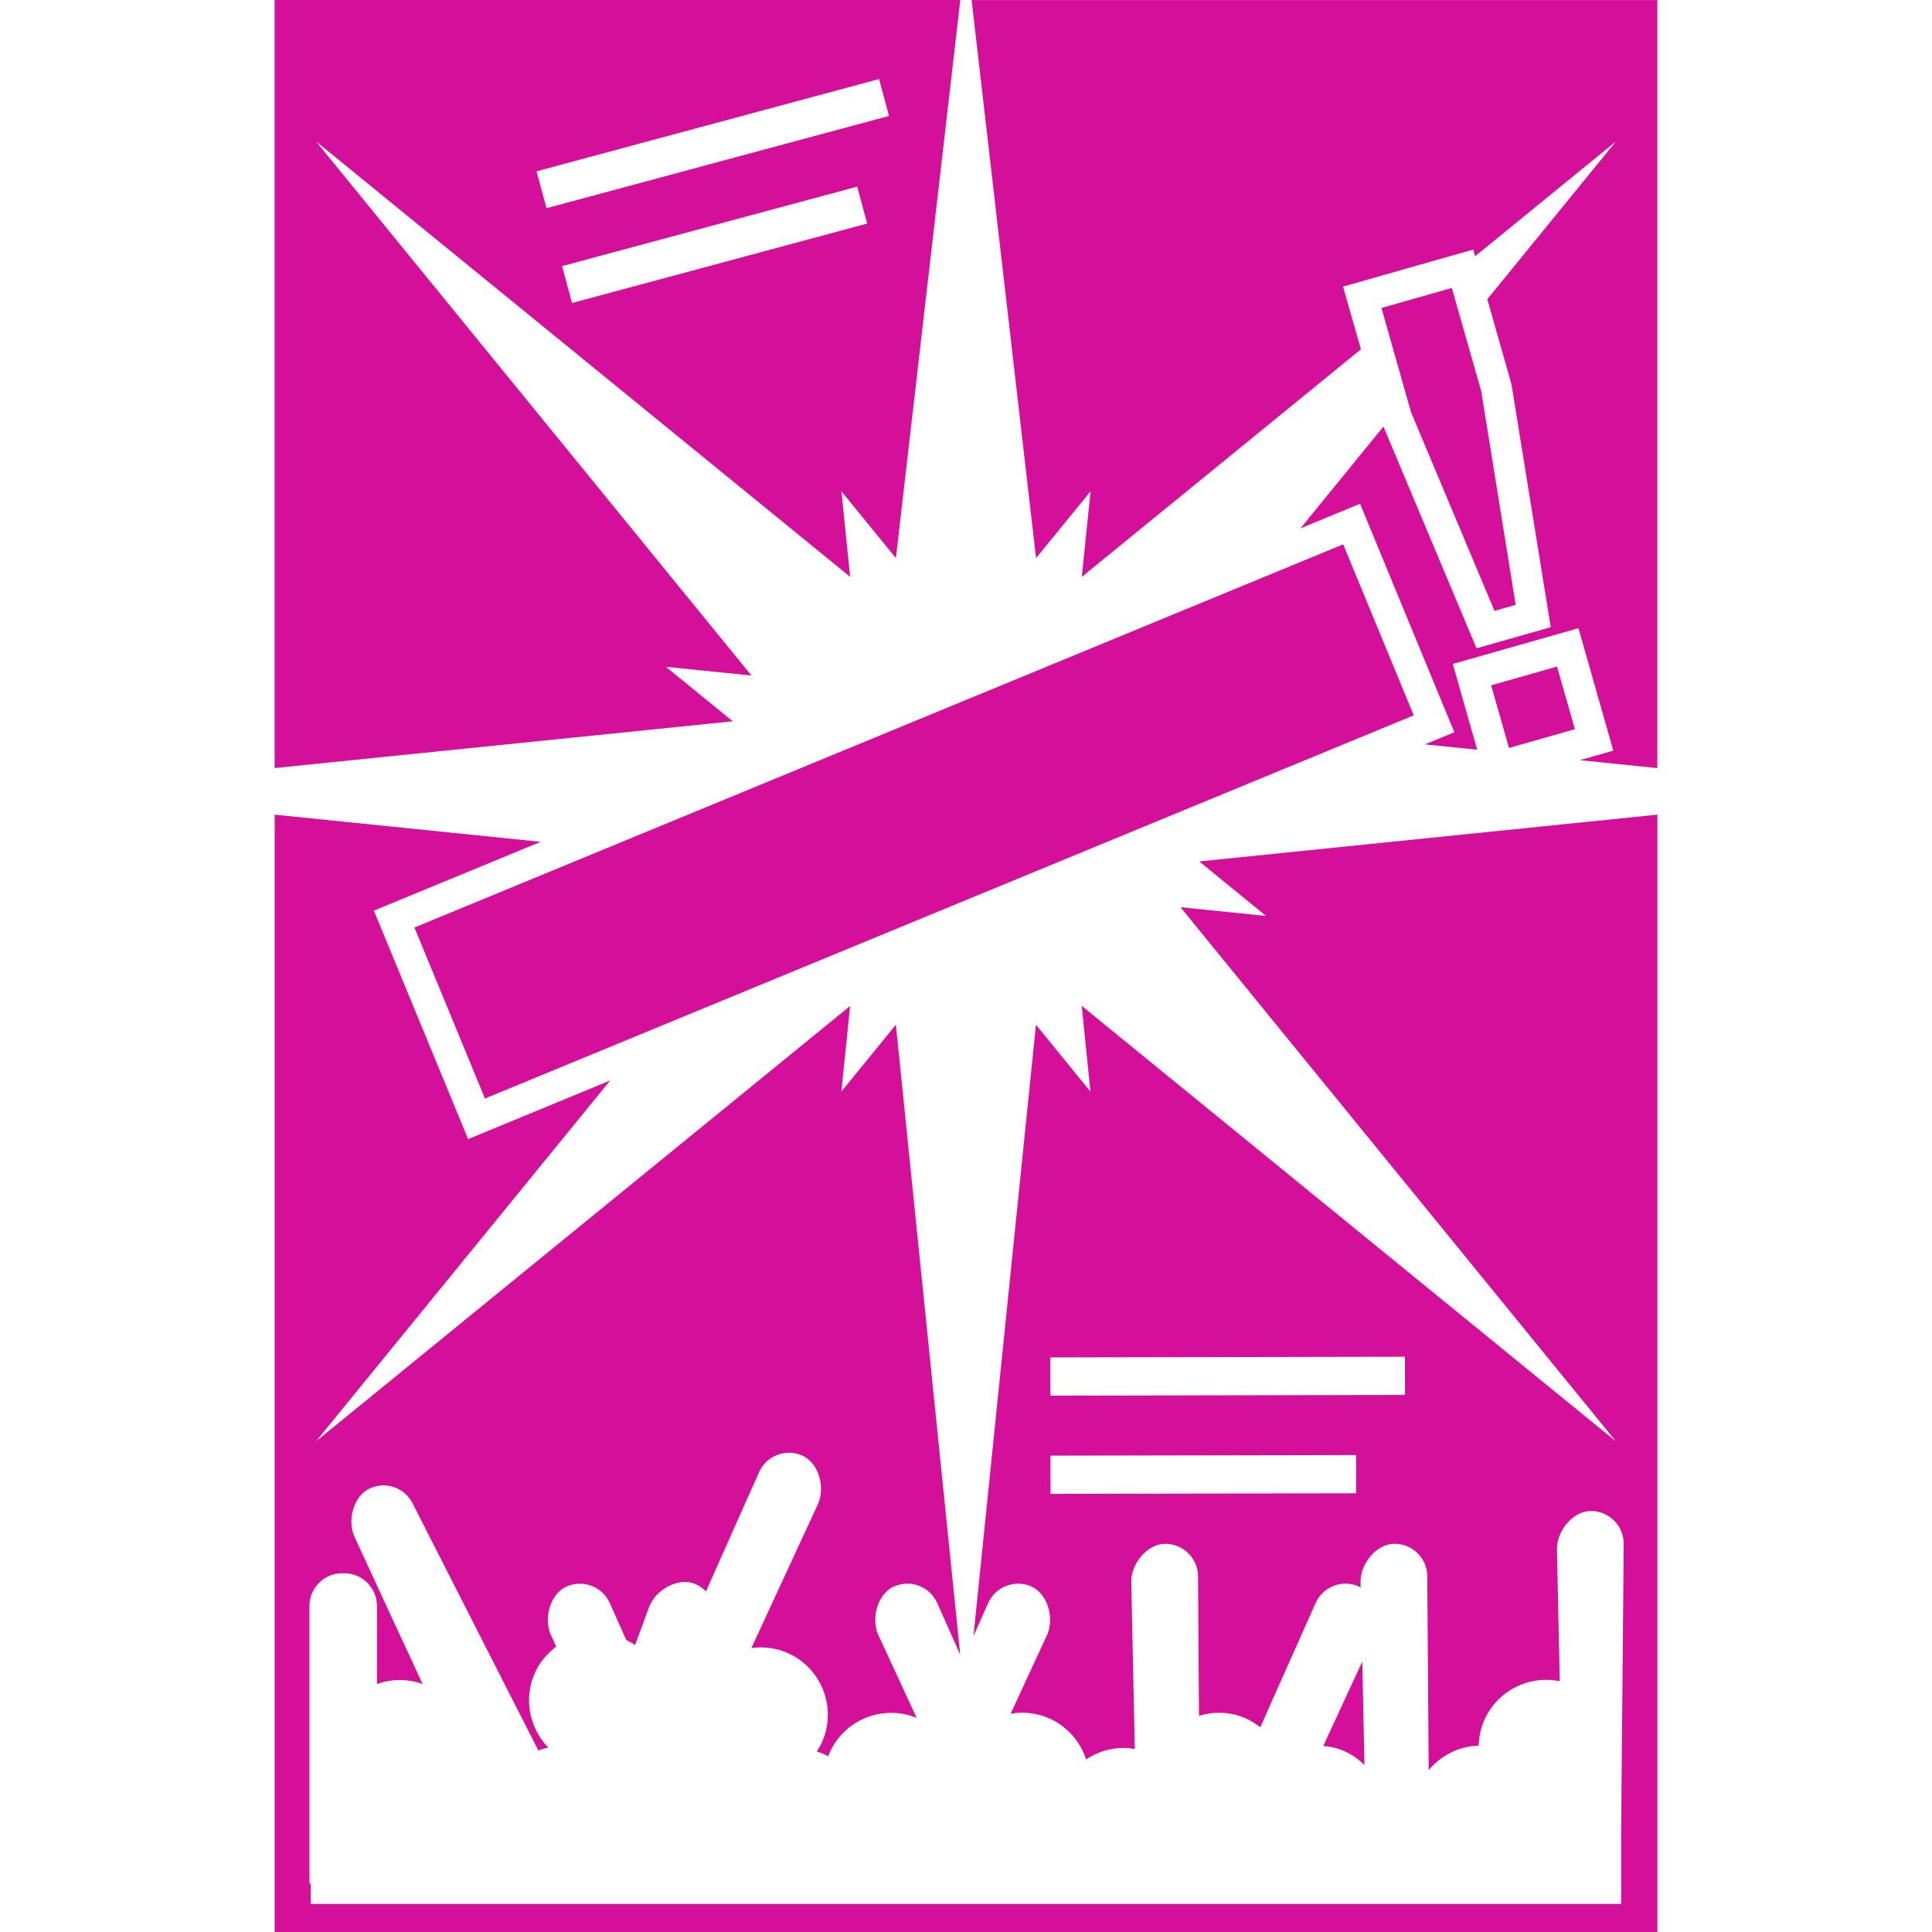 <!DOCTYPE svg PUBLIC "-//W3C//DTD SVG 1.1//EN" "http://www.w3.org/Graphics/SVG/1.1/DTD/svg11.dtd">
<!-- Uploaded to: SVG Repo, www.svgrepo.com, Transformed by: SVG Repo Mixer Tools -->
<svg fill="#d40f9a" version="1.1" id="Capa_1" xmlns="http://www.w3.org/2000/svg" xmlns:xlink="http://www.w3.org/1999/xlink" width="800px" height="800px" viewBox="0 0 387.543 387.544" xml:space="preserve">
<g id="SVGRepo_bgCarrier" stroke-width="0"/>
<g id="SVGRepo_tracerCarrier" stroke-linecap="round" stroke-linejoin="round"/>
<g id="SVGRepo_iconCarrier"> <g> <path d="M207.826,111.955L194.898,0.006h137.548v154.068l-15.54-1.589l6.71-1.909l-6.99-24.566l-25.209,7.173l4.896,17.202 l-10.479-1.072l5.895-2.433l-18.913-45.83l-11.946,4.932l16.636-20.414l18.669,44.476l14.894-4.232l-7.879-48.74l-4.847-17.05 l25.824-31.676l-28.267,23.054l-0.39-1.34l-26.11,7.432l3.593,12.577l-55.996,45.647l1.767-17.171L207.826,111.955z M332.458,163.414v224.13H55.098v-224.13l53.356,5.45l-33.46,13.804l18.907,45.834l28.494-11.765l-59.022,72.399l107.154-87.342 l-1.754,17.165l10.93-13.402l12.909,126.35l-4.609-10.339c-1.477-3.318-5.361-4.811-8.674-3.331 c-3.315,1.468-4.631,6.388-3.154,9.712l7.693,16.636c-6.777-2.759-14.553,0.354-17.503,7.101c-0.085,0.207-0.122,0.414-0.198,0.614 c-0.736-0.396-1.51-0.725-2.326-0.98c0.399-0.614,0.786-1.242,1.083-1.93c2.993-6.862-0.137-14.846-6.993-17.842 c-2.354-1.028-4.835-1.284-7.209-0.968l13.369-28.905c1.477-3.307,0.155-8.227-3.154-9.7c-3.312-1.474-7.197,0.019-8.674,3.324 l-10.65,23.912c-0.636-0.65-1.397-1.187-2.302-1.534c-3.386-1.297-7.794,1.249-9.091,4.634l-2.825,7.666 c-0.548-0.377-1.151-0.688-1.769-0.992l-3.3-7.41c-1.477-3.318-5.361-4.805-8.671-3.331c-3.318,1.462-4.634,6.382-3.157,9.706 l1.087,2.351c-1.82,1.352-3.361,3.142-4.335,5.364c-2.268,5.2-1.001,11.04,2.725,14.876c-0.673,0.146-1.34,0.329-1.982,0.597 l-25.078-49.279c-1.477-3.318-5.361-4.805-8.674-3.331c-3.315,1.474-4.631,6.394-3.154,9.706l13.673,29.557 c-3.06-1.084-6.272-1.035-9.146,0.013v-15.661c0-3.623-2.938-6.564-6.567-6.564c-0.073,0-0.131,0.043-0.204,0.043 c-0.076-0.006-0.131-0.043-0.207-0.043c-3.623,0-6.564,2.936-6.564,6.564v55.679h0.25v4.093h73.146h49.633h16.048h49.627h74.415 V367.42l0.512-57.805c-0.024-3.629-2.996-6.559-6.619-6.521c-3.629,0.03-6.795,4-6.771,7.629l0.561,26.519 c-6.132-1.272-12.544,1.863-15.149,7.843c-0.719,1.662-1.078,3.361-1.114,5.066c-3.873,0.122-7.526,1.894-10.029,4.933 l-0.28-38.892c-0.024-3.629-2.989-6.546-6.618-6.521c-3.63,0.03-6.809,4.007-6.771,7.636l0.024,1.193 c-0.134-0.067-0.22-0.213-0.354-0.274c-3.312-1.467-7.197,0.019-8.683,3.325L252.8,346.473c-0.901-0.688-1.852-1.327-2.935-1.797 c-3.069-1.346-6.37-1.406-9.354-0.486l-0.194-27.992c-0.024-3.629-2.996-6.552-6.625-6.521c-3.63,0.03-6.796,4.013-6.771,7.643 l0.712,33.514c-0.712-0.121-1.442-0.219-2.197-0.219c-2.808,0-5.401,0.853-7.575,2.314c-1.157-3.557-3.727-6.632-7.411-8.245 c-2.521-1.108-5.199-1.364-7.721-0.926l7.313-15.819c1.479-3.312,0.152-8.215-3.154-9.7c-3.31-1.468-7.194,0.019-8.677,3.331 l-2.938,6.594l12.534-122.604l10.924,13.408l-1.741-17.189l107.163,87.36l-87.354-107.159l17.159,1.753l-13.396-10.933 l91.886-9.384H332.458z M272.03,299.537l-0.012-7.66l-61.306,0.116l0.012,7.666L272.03,299.537z M281.833,279.814l-0.013-7.666 l-71.146,0.141l0.013,7.666L281.833,279.814z M273.26,333.302l-7.819,16.916c1.401,0.128,2.802,0.42,4.153,1.011 c1.583,0.688,2.959,1.674,4.104,2.831L273.26,333.302z M146.974,144.684l-91.888,9.383V0H192.63l-12.921,111.949l-10.93-13.405 l1.754,17.165L63.373,28.345l87.361,107.16l-17.166-1.751L146.974,144.684z M173.943,44.847l-1.998-7.411L112.75,53.38l1.994,7.401 L173.943,44.847z M107.623,34.364l1.997,7.401l68.713-18.508l-1.998-7.401L107.623,34.364z M252.587,116.138l-131.042,54.066 l-38.414,15.85l14.148,34.3l33.396-13.779l142.06-58.605l10.852-4.476l-14.157-34.3L252.587,116.138z M302.695,150.033l13.214-3.76 l-3.581-12.568l-13.22,3.764L302.695,150.033z M282.217,79.786l0.87,3.008l16.696,39.744l4.251-1.212l-6.918-42.904l-3.58-12.52 l-2.313-8.138l-4.811,1.364l-9.305,2.652l1.139,4.004L282.217,79.786z"/> </g> </g>
</svg>